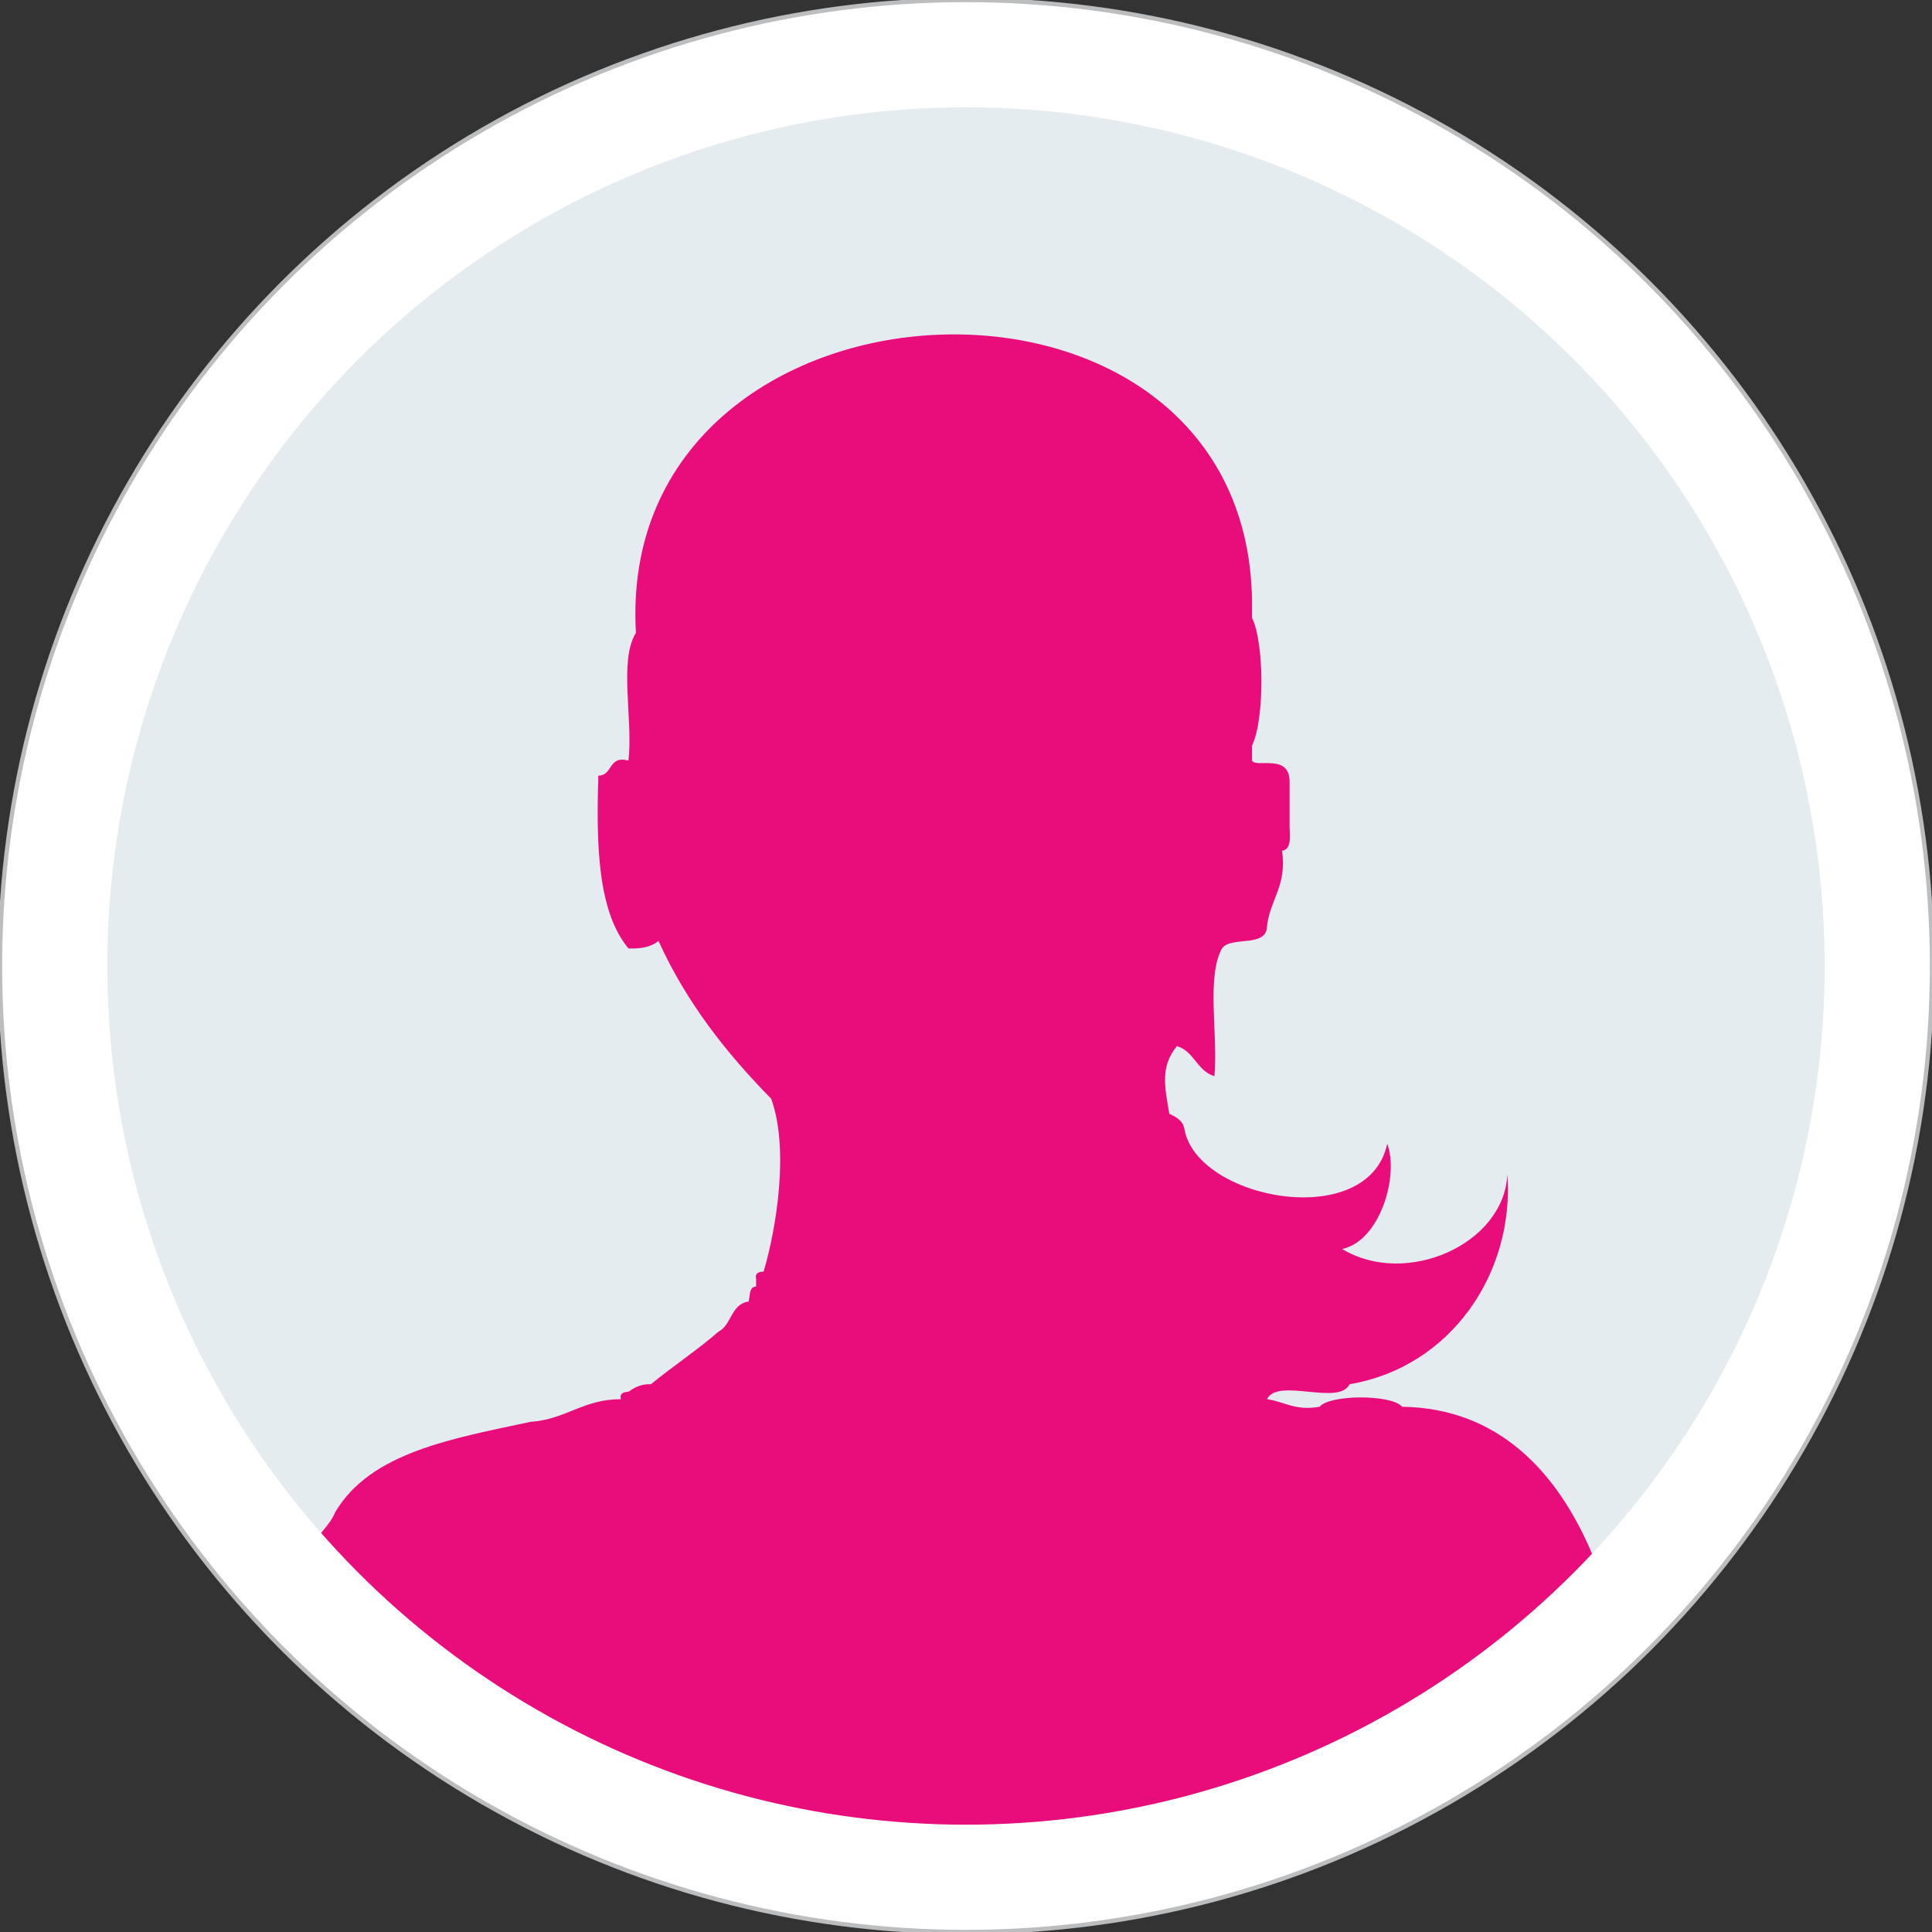 <?xml version="1.0" encoding="utf-8"?>
<!-- Generator: Adobe Illustrator 14.0.0, SVG Export Plug-In . SVG Version: 6.00 Build 43363)  -->
<!DOCTYPE svg PUBLIC "-//W3C//DTD SVG 1.1//EN" "http://www.w3.org/Graphics/SVG/1.1/DTD/svg11.dtd">
<svg version="1.1" id="Layer_1" xmlns="http://www.w3.org/2000/svg" xmlns:xlink="http://www.w3.org/1999/xlink" x="0px" y="0px"
	 width="90px" height="90px" viewBox="0 0 90 90" style="enable-background:new 0 0 90 90;" xml:space="preserve">
<rect x="0" y="0" width="90" height="90" fill="#333333" stroke="none"/>
<style type="text/css">
<![CDATA[
	.st0{fill:#E4ECEF;}
	.st1{clip-path:url(#SVGID_2_);fill-rule:evenodd;clip-rule:evenodd;fill:#E90C7B;}
	.st2{fill:#FFFFFF;}
	.st3{fill:none;stroke:#BBBDBF;stroke-width:0.2;}
]]>
</style>
<g>
	<circle class="st2" cx="45" cy="45" r="45"/>
	<circle class="st3" cx="45" cy="45" r="45"/>
</g>
<circle class="st0" cx="45" cy="45" r="40"/>
<g>
	<defs>
		<circle id="SVGID_1_" cx="45" cy="45" r="40"/>
	</defs>
	<clipPath id="SVGID_2_">
		<use xlink:href="#SVGID_1_"  style="overflow:visible;"/>
	</clipPath>
	<path class="st1" d="M65.321,65.532c-0.49-0.58-3.36-0.58-3.851,0c-1.136,0.203-1.628-0.239-2.449-0.351
		c0.49-1.026,3.359,0.327,3.85-0.699c4.695-0.791,7.687-5.146,7.35-9.801c-0.134,3.292-4.739,5.305-7.699,3.5
		c1.75-0.356,2.663-3.393,2.1-4.899c-0.885,4.127-8.895,2.601-9.45-0.7c-0.073-0.393-0.388-0.545-0.7-0.7
		c-0.221-1.276-0.425-2.182,0.351-3.149c0.813,0.236,0.937,1.162,1.75,1.399c0.175-1.925-0.386-4.586,0.35-5.95
		c0.449-0.601,2.093-0.007,2.101-1.05c0.148-1.251,0.932-1.868,0.699-3.5c0.408-0.059,0.381-0.553,0.351-1.05c0-0.7,0-1.4,0-2.1
		c0.045-1.428-1.54-0.682-1.75-1.05c0-0.233,0-0.466,0-0.7c0.582-1.178,0.582-4.772,0-5.95c0-0.117,0-0.233,0-0.351
		c0.259-18-29.737-16.582-28.7,1.05c-0.81,1.291-0.122,4.078-0.35,5.95c-0.955-0.255-0.705,0.696-1.4,0.7
		c-0.105,3.255-0.026,6.326,1.4,8.05c0.609,0.026,1.088-0.078,1.399-0.35c1.314,2.887,3.169,5.231,5.25,7.35
		c0.846,2.327,0.251,6.025-0.35,8.051c-0.214,0.02-0.414,0.052-0.351,0.35c0,0.117,0,0.233,0,0.35c-0.34,0.01-0.271,0.429-0.35,0.7
		c-0.821,0.112-0.783,1.083-1.4,1.4c-0.998,0.868-2.122,1.61-3.149,2.45c-0.481-0.016-0.769,0.164-1.05,0.35
		c-0.214,0.02-0.414,0.053-0.351,0.35c-1.759-0.008-2.558,0.943-4.2,1.051c-3.649,0.783-7.449,1.417-9.1,4.199
		c-0.377,0.907-1.266,1.302-1.4,2.45c-0.213,0.021-0.414,0.053-0.35,0.351c-0.201,0.731-0.867,0.998-0.7,2.1
		c-0.615,1.018-0.797,2.469-1.05,3.85c-0.055,0.412,0.061,0.994-0.35,1.051c0,0.467,0,5.933,0,6.399c21.467,0,42.933,0,64.399,0
		C76.654,77.165,74.174,65.662,65.321,65.532z"/>
</g>
</svg>
